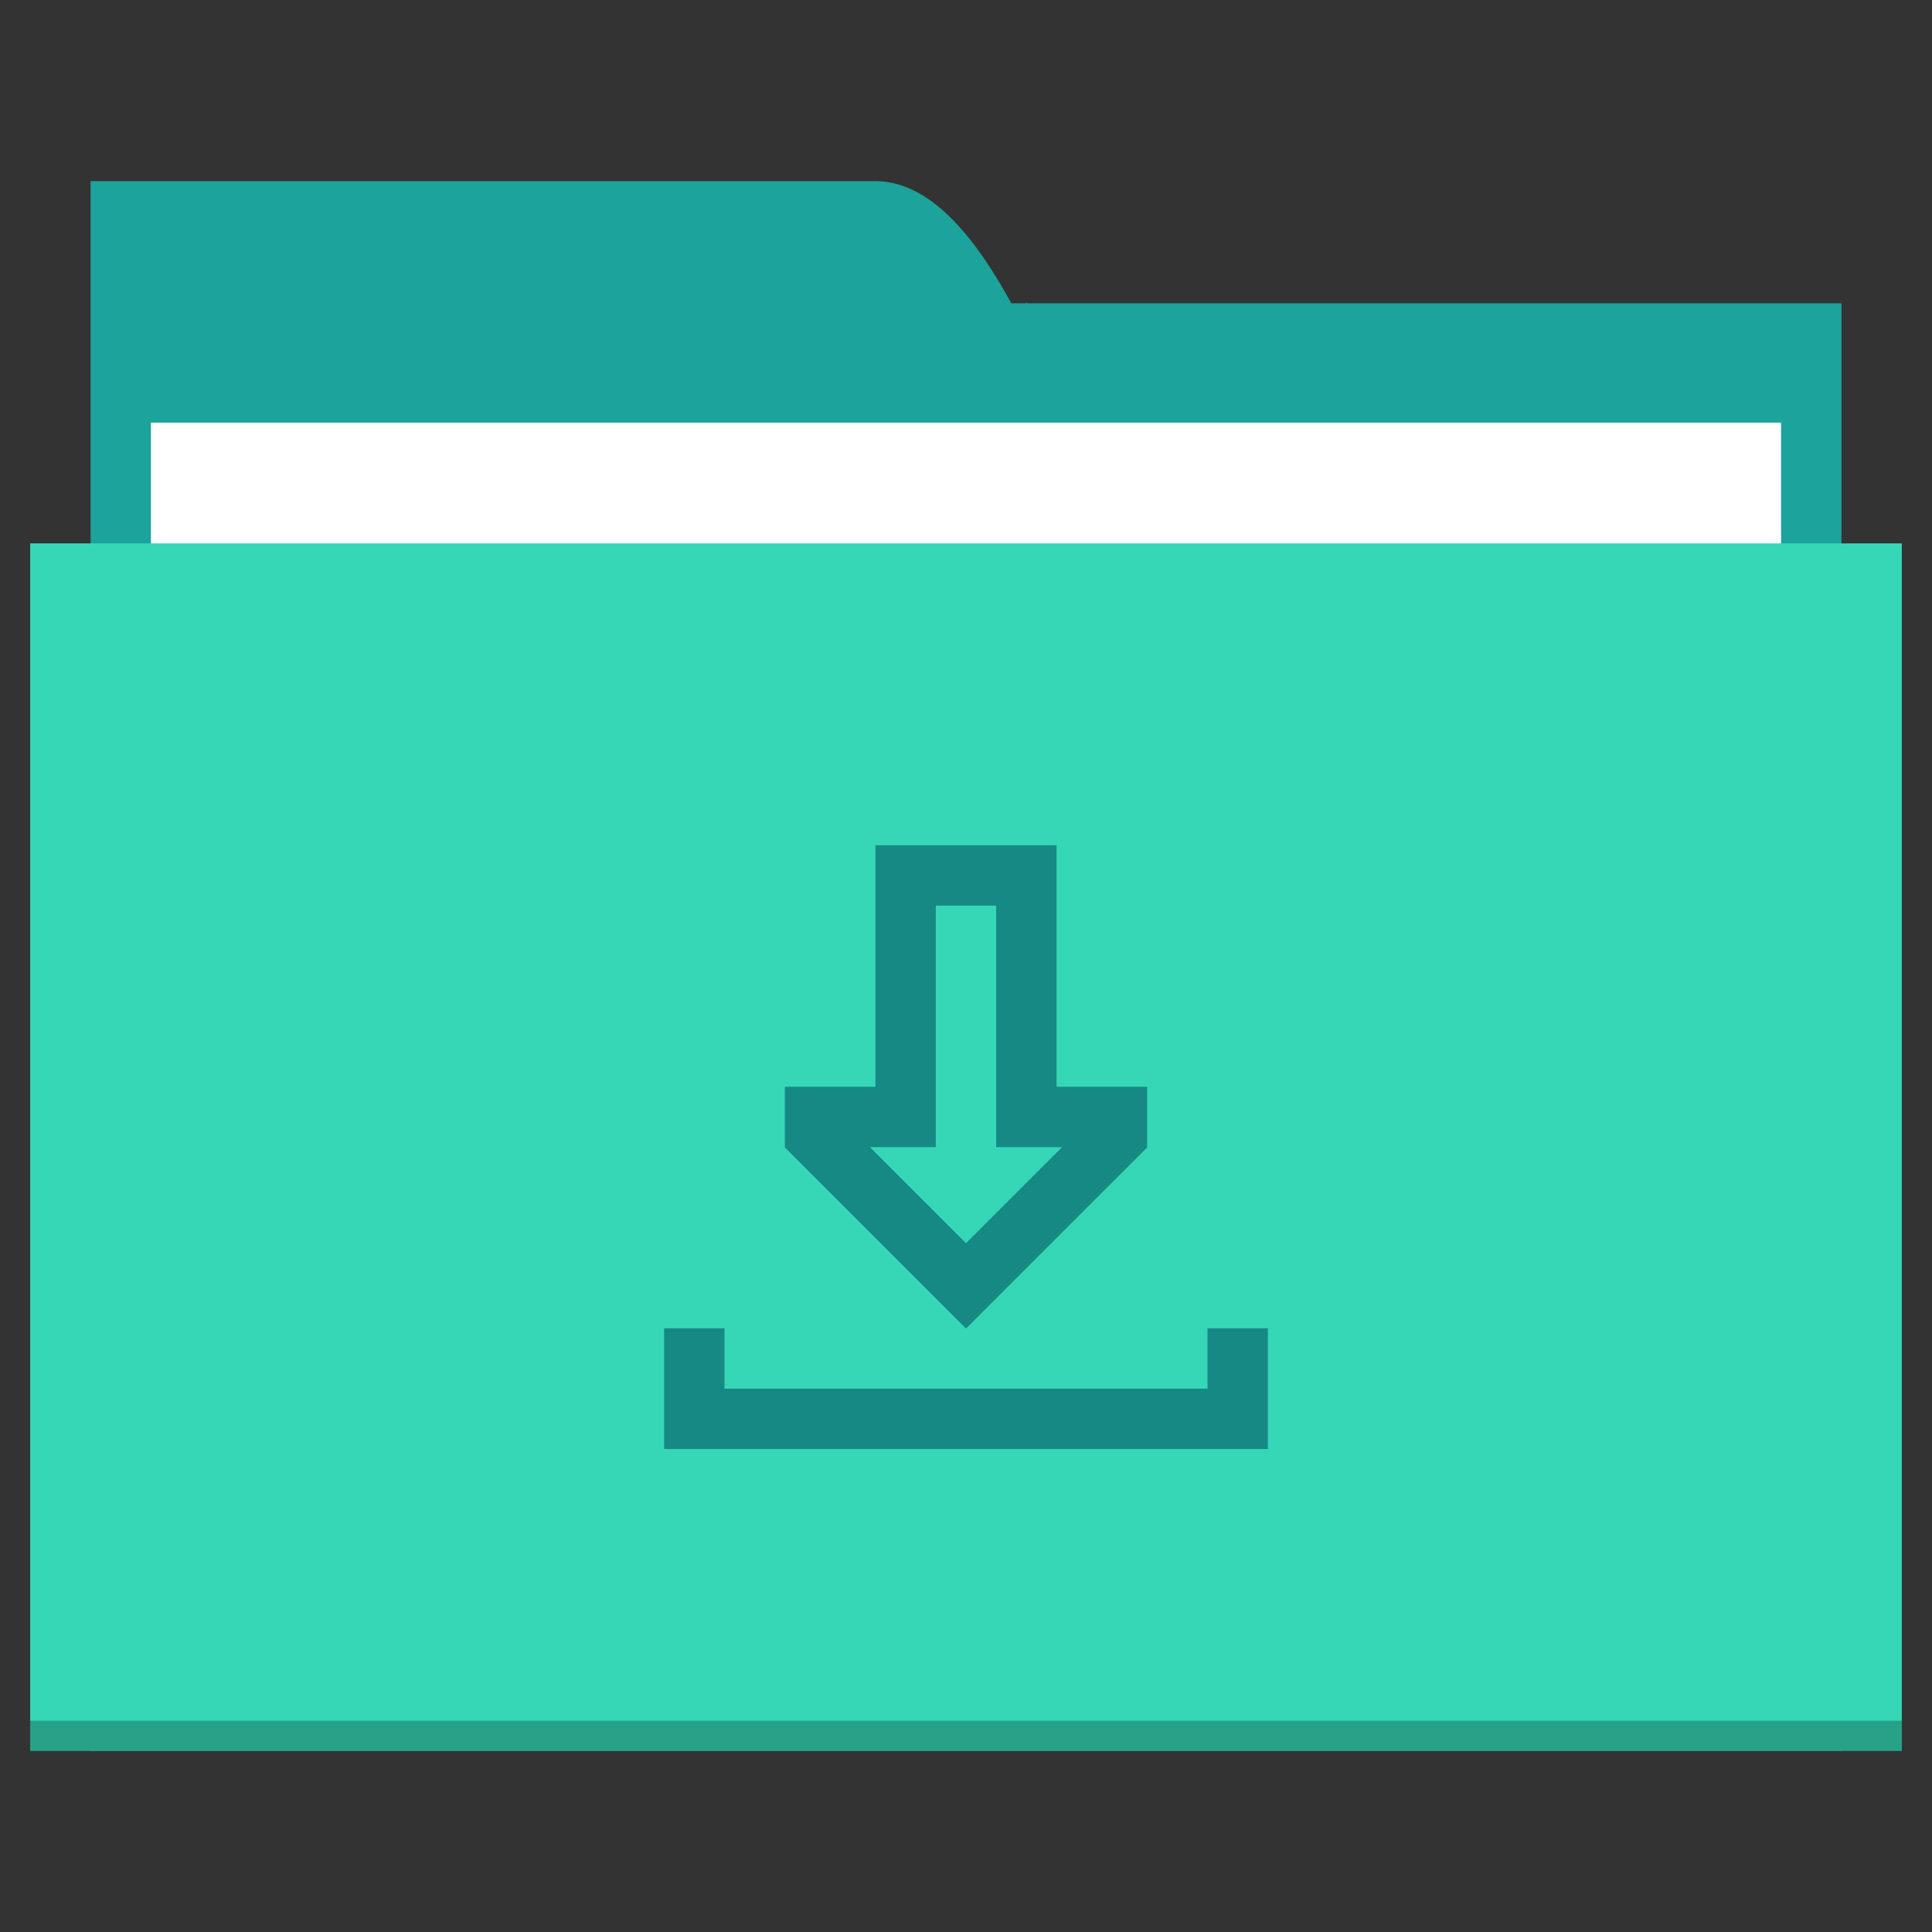 <?xml version="1.0"?>
<!-- Created with Inkscape (http://www.inkscape.org/) -->
<svg xmlns:dc="http://purl.org/dc/elements/1.1/" xmlns:cc="http://creativecommons.org/ns#" xmlns:rdf="http://www.w3.org/1999/02/22-rdf-syntax-ns#" xmlns:svg="http://www.w3.org/2000/svg" xmlns="http://www.w3.org/2000/svg" xmlns:sodipodi="http://sodipodi.sourceforge.net/DTD/sodipodi-0.dtd" xmlns:inkscape="http://www.inkscape.org/namespaces/inkscape" width="64" height="64" id="svg5453" version="1.1" inkscape:version="0.91+devel r" sodipodi:docname="folder-download.svg">
  <rect width="100%" height="100%" fill="#333333" stroke="none"/>
  <defs id="defs5455"/>
  <sodipodi:namedview id="base" pagecolor="#ffffff" bordercolor="#666666" borderopacity="1.0" inkscape:pageopacity="0" inkscape:pageshadow="2" inkscape:zoom="7.90625" inkscape:cx="32" inkscape:cy="32" inkscape:document-units="px" inkscape:current-layer="layer1" showgrid="true" fit-margin-top="0" fit-margin-left="0" fit-margin-right="0" fit-margin-bottom="0" inkscape:window-width="1366" inkscape:window-height="670" inkscape:window-x="-4" inkscape:window-y="29" inkscape:window-maximized="1" inkscape:showpageshadow="false" borderlayer="true" showguides="true">
    <sodipodi:guide position="1,53" orientation="52,0" id="guide4097"/>
    <sodipodi:guide position="6,6" orientation="0,52" id="guide4099"/>
    <sodipodi:guide position="63,54" orientation="-52,0" id="guide4101"/>
    <sodipodi:guide position="58,58" orientation="0,-52" id="guide4103"/>
    <sodipodi:guide position="3,61" orientation="58,0" id="guide4105"/>
    <sodipodi:guide position="3,3" orientation="0,58" id="guide4107"/>
    <sodipodi:guide position="61,3" orientation="-58,0" id="guide4109"/>
    <sodipodi:guide position="61,61" orientation="0,-58" id="guide4111"/>
    <inkscape:grid type="xygrid" id="grid4115"/>
    <sodipodi:guide position="20,38" orientation="0,24" id="guide4150"/>
    <sodipodi:guide position="44,38" orientation="24,0" id="guide4152"/>
    <sodipodi:guide position="44,14" orientation="0,-24" id="guide4154"/>
    <sodipodi:guide position="20,14" orientation="-24,0" id="guide4156"/>
    <sodipodi:guide position="22,36" orientation="0,20" id="guide4158"/>
    <sodipodi:guide position="42,36" orientation="20,0" id="guide4160"/>
    <sodipodi:guide position="42,16" orientation="0,-20" id="guide4162"/>
    <sodipodi:guide position="22,16" orientation="-20,0" id="guide4164"/>
    <sodipodi:guide position="26,26" orientation="6,0" id="guide4163"/>
    <sodipodi:guide position="26,20" orientation="0,6" id="guide4165"/>
    <sodipodi:guide position="32,20" orientation="-6,0" id="guide4167"/>
    <sodipodi:guide position="32,26" orientation="0,-6" id="guide4169"/>
  </sodipodi:namedview>
  <g inkscape:label="Capa 1" inkscape:groupmode="layer" id="layer1" transform="translate(-384.571,-483.798)">
    <path style="color:#000000;text-decoration:none;text-decoration-line:none;text-decoration-style:solid;text-decoration-color:#000000;white-space:normal;clip-rule:nonzero;display:inline;overflow:visible;visibility:visible;opacity:1;isolation:auto;mix-blend-mode:normal;color-interpolation:sRGB;color-interpolation-filters:linearRGB;solid-color:#000000;solid-opacity:1;fill:#1ba39c;fill-opacity:1;fill-rule:nonzero;stroke:none;stroke-width:1;stroke-linecap:butt;stroke-linejoin:miter;stroke-miterlimit:4;stroke-dasharray:none;stroke-dashoffset:0;stroke-opacity:1;color-rendering:auto;image-rendering:auto;shape-rendering:auto;text-rendering:auto;enable-background:accumulate" d="M 3 6 L 3 10.047 L 3 11 L 3 12.088 L 3 13 L 3 58 L 61 58 L 61 12.088 L 61 10.047 L 34.029 10.047 C 34.021 10.031 34.008 10.016 34 10 L 34 10.047 L 33.502 10.047 C 32.413 8.068 30.948 6.048 29.053 6 L 3 6 z " transform="translate(384.571,483.798)" id="folderTab"/>
    <path style="color:#000000;text-decoration:none;text-decoration-line:none;text-decoration-style:solid;text-decoration-color:#000000;white-space:normal;clip-rule:nonzero;display:inline;overflow:visible;visibility:visible;opacity:1;isolation:auto;mix-blend-mode:normal;color-interpolation:sRGB;color-interpolation-filters:linearRGB;solid-color:#000000;solid-opacity:1;fill:#ffffff;fill-opacity:1;fill-rule:nonzero;stroke:none;stroke-width:1;stroke-linecap:butt;stroke-linejoin:miter;stroke-miterlimit:4;stroke-dasharray:none;stroke-dashoffset:0;stroke-opacity:1;color-rendering:auto;image-rendering:auto;shape-rendering:auto;text-rendering:auto;enable-background:accumulate" d="m 389.571,497.798 54,0 0,32 -54,0 z" id="folderPaper" inkscape:connector-curvature="0"/>
    <path style="color:#000000;text-decoration:none;text-decoration-line:none;text-decoration-style:solid;text-decoration-color:#000000;white-space:normal;clip-rule:nonzero;display:inline;overflow:visible;visibility:visible;opacity:1;isolation:auto;mix-blend-mode:normal;color-interpolation:sRGB;color-interpolation-filters:linearRGB;solid-color:#000000;solid-opacity:1;fill:#36d7b7;fill-opacity:1;fill-rule:nonzero;stroke:none;stroke-width:1;stroke-linecap:butt;stroke-linejoin:miter;stroke-miterlimit:4;stroke-dasharray:none;stroke-dashoffset:0;stroke-opacity:1;color-rendering:auto;image-rendering:auto;shape-rendering:auto;text-rendering:auto;enable-background:accumulate" d="m 385.571,501.798 62,0 0,40 -62,0 z" id="folderFront" inkscape:connector-curvature="0" sodipodi:nodetypes="ccccc"/>
    <rect style="color:#000000;text-decoration:none;text-decoration-line:none;text-decoration-style:solid;text-decoration-color:#000000;white-space:normal;clip-rule:nonzero;display:inline;overflow:visible;visibility:visible;opacity:0.25;isolation:auto;mix-blend-mode:normal;color-interpolation:sRGB;color-interpolation-filters:linearRGB;solid-color:#000000;solid-opacity:1;fill:#000000;fill-opacity:1;fill-rule:nonzero;stroke:none;stroke-width:1;stroke-linecap:butt;stroke-linejoin:miter;stroke-miterlimit:4;stroke-dasharray:none;stroke-dashoffset:0;stroke-opacity:1;color-rendering:auto;image-rendering:auto;shape-rendering:auto;text-rendering:auto;enable-background:accumulate" id="folderShadow" width="62" height="1" x="385.571" y="540.798"/>
    <path style="color:#000000;text-decoration:none;text-decoration-line:none;text-decoration-style:solid;text-decoration-color:#000000;white-space:normal;clip-rule:nonzero;display:inline;overflow:visible;visibility:visible;opacity:1;isolation:auto;mix-blend-mode:normal;color-interpolation:sRGB;color-interpolation-filters:linearRGB;solid-color:#000000;solid-opacity:1;fill:#178984;fill-opacity:1;fill-rule:nonzero;stroke:none;stroke-width:1;stroke-linecap:butt;stroke-linejoin:miter;stroke-miterlimit:4;stroke-dasharray:none;stroke-dashoffset:0;stroke-opacity:1;color-rendering:auto;image-rendering:auto;shape-rendering:auto;text-rendering:auto;enable-background:accumulate" d="m 29,28 0,8 -3,0 0,2 0,0.012 L 31.99,44 32,44 32.01,44 38,38.012 38,38 l 0,-2 -3,0 0,-8 -6,0 z m 2,2 2,0 0,6 0,2 2.182,0 L 32,41.182 28.818,38 31,38 l 0,-2 0,-6 z m -9,14 0,2 0,2 2,0 18,0 0,-2 0,-2 -2,0 0,2 -16,0 0,-2 -2,0 z" transform="translate(384.571,483.798)" id="folderGlyph" inkscape:connector-curvature="0"/>
    <rect style="color:#000000;clip-rule:nonzero;display:inline;overflow:visible;visibility:visible;opacity:1;isolation:auto;mix-blend-mode:normal;color-interpolation:sRGB;color-interpolation-filters:linearRGB;solid-color:#000000;solid-opacity:1;fill:#1ba39c;fill-opacity:1;fill-rule:nonzero;stroke:none;stroke-width:1;stroke-linecap:butt;stroke-linejoin:miter;stroke-miterlimit:4;stroke-dasharray:none;stroke-dashoffset:0;stroke-opacity:1;color-rendering:auto;image-rendering:auto;shape-rendering:auto;text-rendering:auto;enable-background:accumulate" id="rect4157" width="5" height="5" x="377.571" y="483.798"/>
    <rect style="color:#000000;clip-rule:nonzero;display:inline;overflow:visible;visibility:visible;opacity:1;isolation:auto;mix-blend-mode:normal;color-interpolation:sRGB;color-interpolation-filters:linearRGB;solid-color:#000000;solid-opacity:1;fill:#1abc9c;fill-opacity:1;fill-rule:nonzero;stroke:none;stroke-width:1;stroke-linecap:butt;stroke-linejoin:miter;stroke-miterlimit:4;stroke-dasharray:none;stroke-dashoffset:0;stroke-opacity:1;color-rendering:auto;image-rendering:auto;shape-rendering:auto;text-rendering:auto;enable-background:accumulate" id="rect4157-5" width="5" height="5" x="377.571" y="491.798"/>
    <rect style="color:#000000;clip-rule:nonzero;display:inline;overflow:visible;visibility:visible;opacity:1;isolation:auto;mix-blend-mode:normal;color-interpolation:sRGB;color-interpolation-filters:linearRGB;solid-color:#000000;solid-opacity:1;fill:#178984;fill-opacity:1;fill-rule:nonzero;stroke:none;stroke-width:1;stroke-linecap:butt;stroke-linejoin:miter;stroke-miterlimit:4;stroke-dasharray:none;stroke-dashoffset:0;stroke-opacity:1;color-rendering:auto;image-rendering:auto;shape-rendering:auto;text-rendering:auto;enable-background:accumulate" id="rect4157-8" width="5" height="5" x="377.571" y="499.798"/>
  </g>
</svg>
